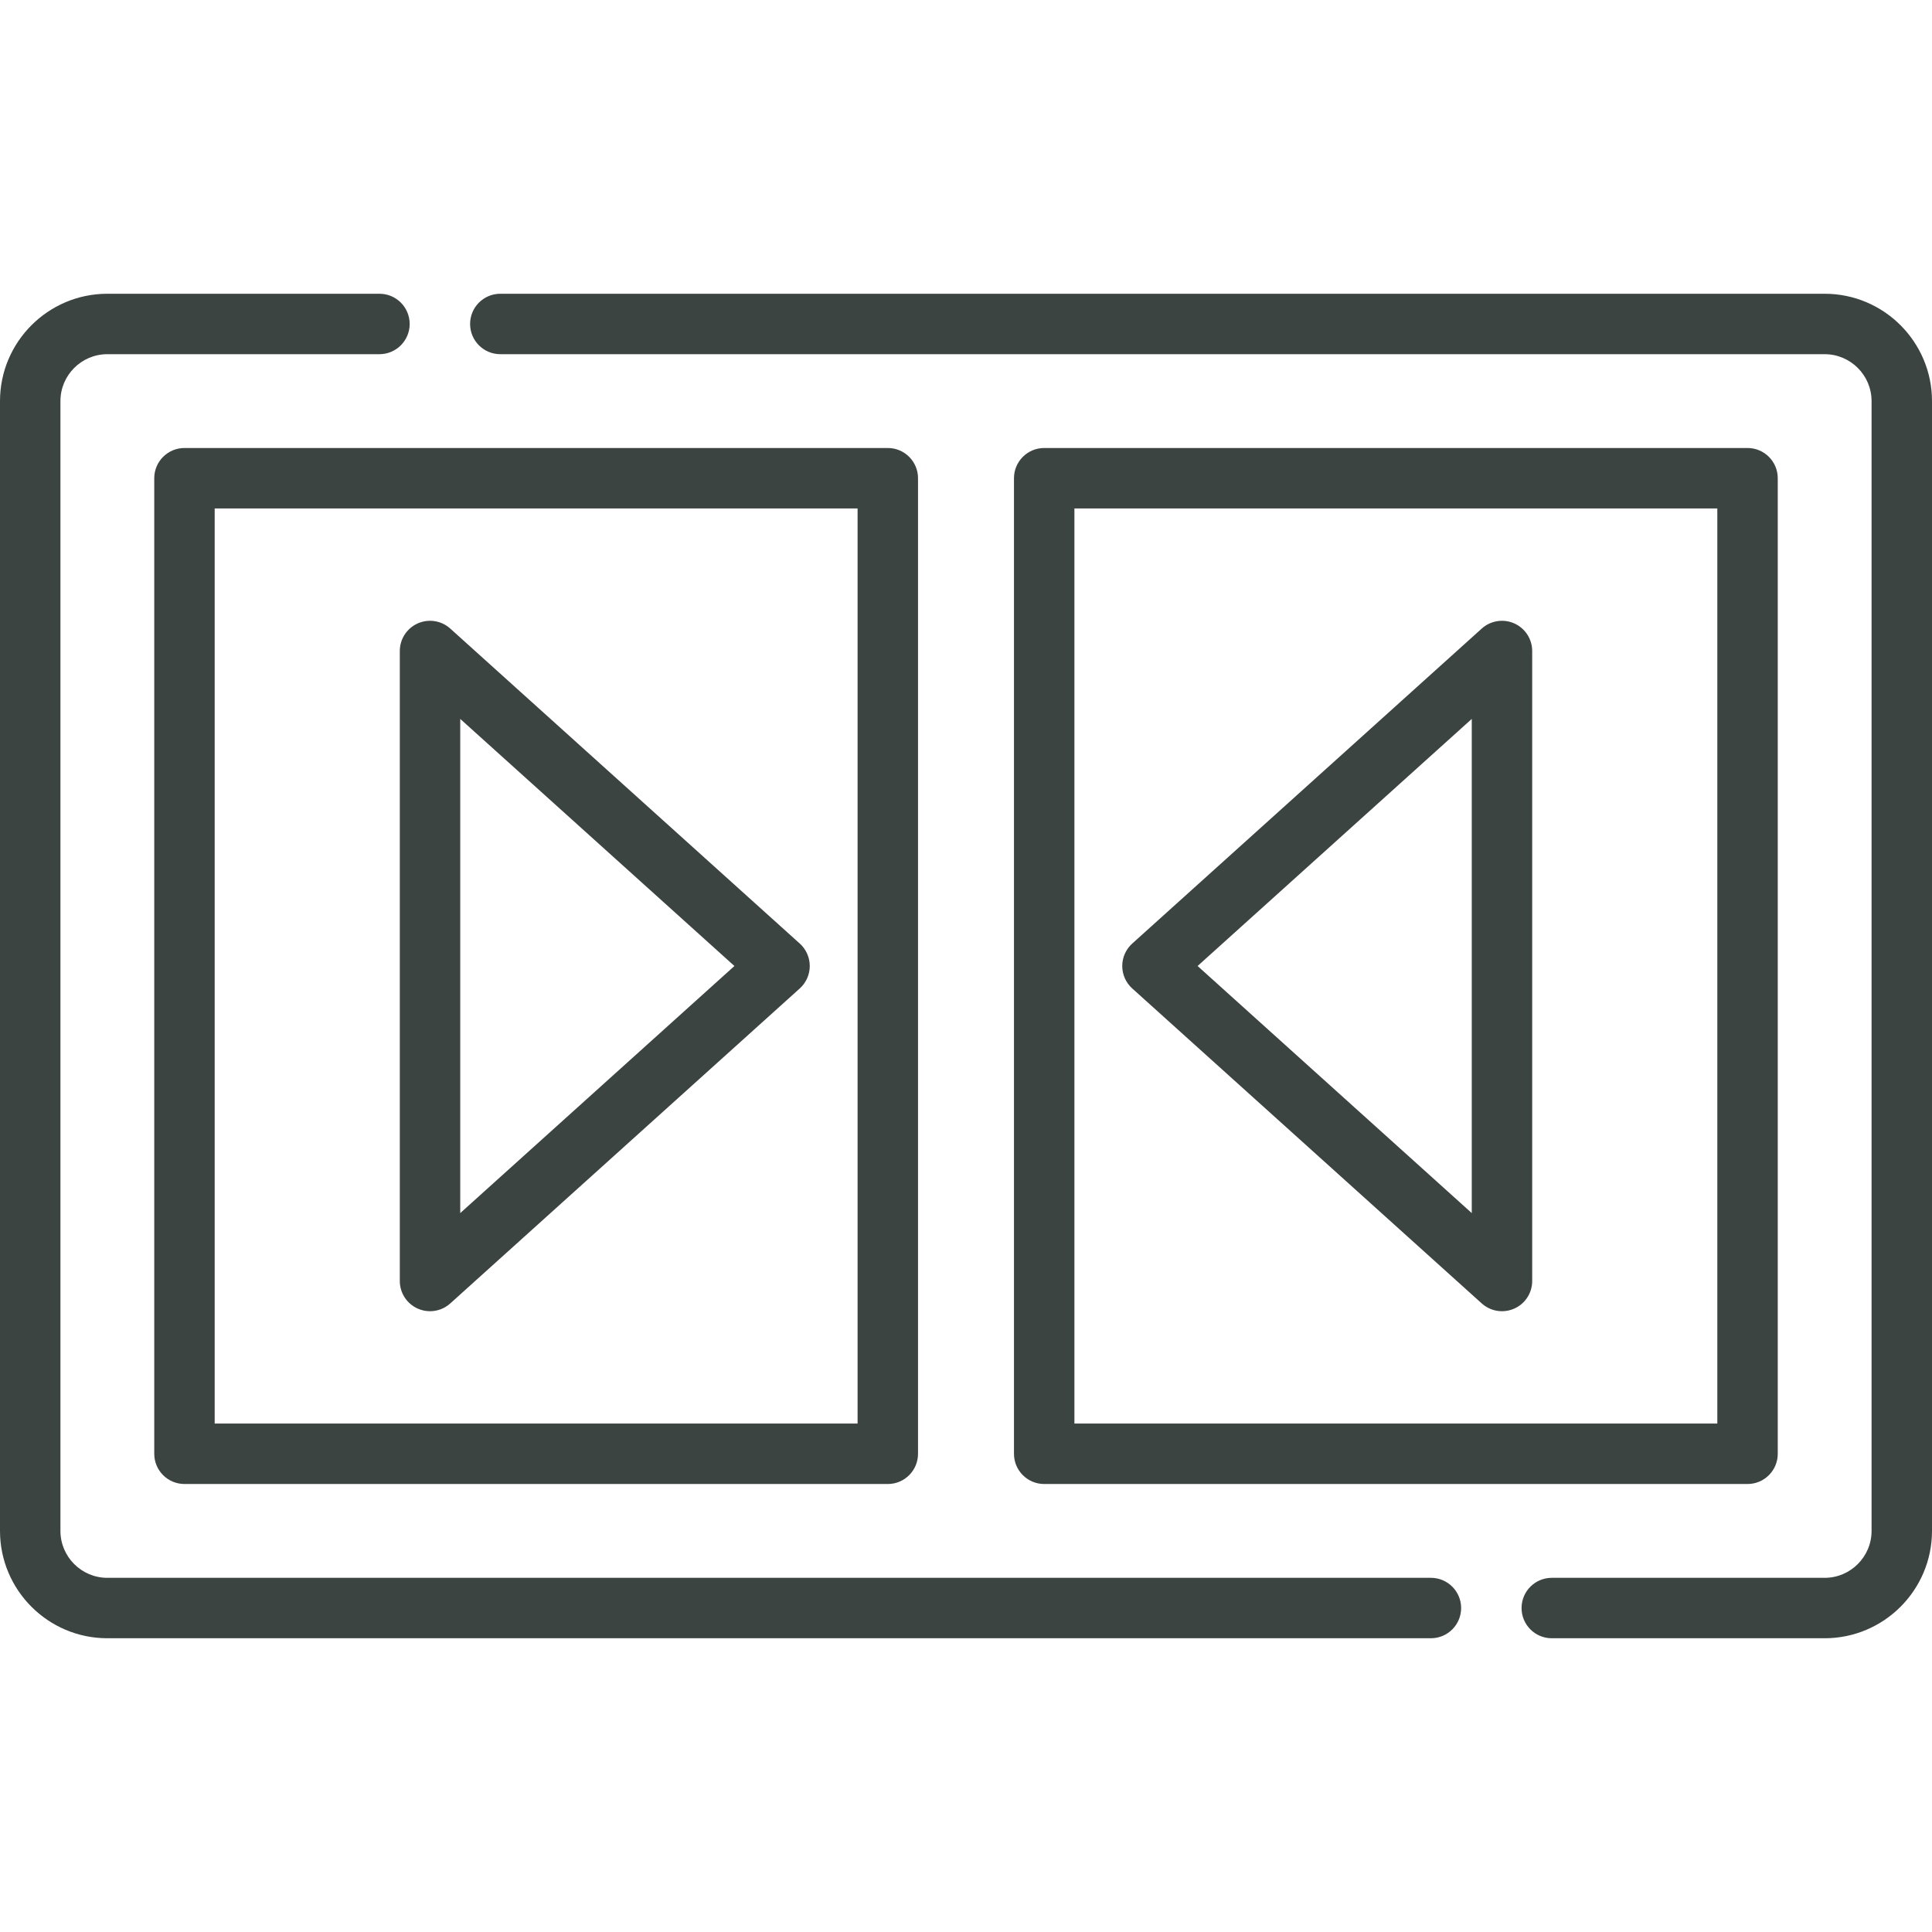 <!DOCTYPE svg PUBLIC "-//W3C//DTD SVG 1.1//EN" "http://www.w3.org/Graphics/SVG/1.1/DTD/svg11.dtd">
<!-- Uploaded to: SVG Repo, www.svgrepo.com, Transformed by: SVG Repo Mixer Tools -->
<svg fill="#3c4442" height="800px" width="800px" version="1.1" id="Layer_1" xmlns="http://www.w3.org/2000/svg" xmlns:xlink="http://www.w3.org/1999/xlink" viewBox="0 0 512.00 512.00" xml:space="preserve" stroke="#3c4442" stroke-width="0.005">
<g id="SVGRepo_bgCarrier" stroke-width="0"/>
<g id="SVGRepo_tracerCarrier" stroke-linecap="round" stroke-linejoin="round"/>
<g id="SVGRepo_iconCarrier"> <g> <g> <g> <path d="M379.207,418.139H28.447c-6.854,0-12.432-5.578-12.432-12.432V106.295c0-6.856,5.578-12.432,12.432-12.432h72.112 c4.423,0,8.008-3.585,8.008-8.008s-3.584-8.008-8.008-8.008H28.447C12.761,77.848,0,90.61,0,106.295v299.411 c0,15.686,12.761,28.447,28.447,28.447h350.76c4.422,0,8.008-3.584,8.008-8.006S383.631,418.139,379.207,418.139z"/> <path d="M40.878,126.733v258.535c0,4.422,3.584,8.008,8.008,8.008h186.391c4.423,0,8.008-3.585,8.008-8.009V126.733 c0-4.422-3.584-8.008-8.008-8.008H48.885C44.462,118.726,40.878,122.311,40.878,126.733z M56.893,134.741h170.376v242.52H56.893 V134.741z"/> <path d="M483.553,77.848H132.589c-4.423,0-8.008,3.585-8.008,8.008s3.584,8.008,8.008,8.008h350.963 c6.856,0,12.433,5.578,12.433,12.432v299.411c0,6.856-5.578,12.432-12.433,12.432h-72.315c-4.423,0-8.008,3.585-8.008,8.008 c0,4.422,3.584,8.008,8.008,8.008h72.315c15.686,0,28.448-12.761,28.449-28.446V106.295 C512.001,90.609,499.238,77.848,483.553,77.848z"/> <path d="M463.115,393.275c4.422,0,8.008-3.585,8.008-8.009V126.733c0-4.422-3.584-8.008-8.008-8.008H276.722 c-4.423,0-8.008,3.585-8.008,8.008v258.535c0,4.422,3.584,8.008,8.008,8.008H463.115z M284.73,134.741h170.377v242.52H284.73 V134.741z"/> </g> </g> </g> <g> <g> <path d="M211.947,250.053l-92.626-83.477c-2.349-2.118-5.726-2.654-8.616-1.368c-2.89,1.286-4.752,4.152-4.752,7.316v166.954 c0,3.164,1.862,6.03,4.752,7.316c1.045,0.466,2.154,0.692,3.254,0.692c1.943,0,3.863-0.708,5.361-2.06l92.627-83.477 c1.685-1.518,2.647-3.68,2.647-5.948C214.594,253.733,213.632,251.571,211.947,250.053z M121.968,321.482V190.52l72.658,65.481 L121.968,321.482z"/> </g> </g> <g> <g> <path d="M401.295,165.208c-2.89-1.285-6.266-0.748-8.616,1.368l-92.626,83.477c-1.685,1.518-2.647,3.68-2.647,5.948 c0,2.268,0.962,4.43,2.647,5.948l92.627,83.477c1.499,1.353,3.418,2.06,5.361,2.06c1.101,0,2.209-0.226,3.254-0.692 c2.89-1.285,4.752-4.152,4.752-7.316V172.524C406.047,169.36,404.185,166.493,401.295,165.208z M390.032,321.481L317.374,256 l72.658-65.48V321.481z"/> </g> </g> </g>
</svg>